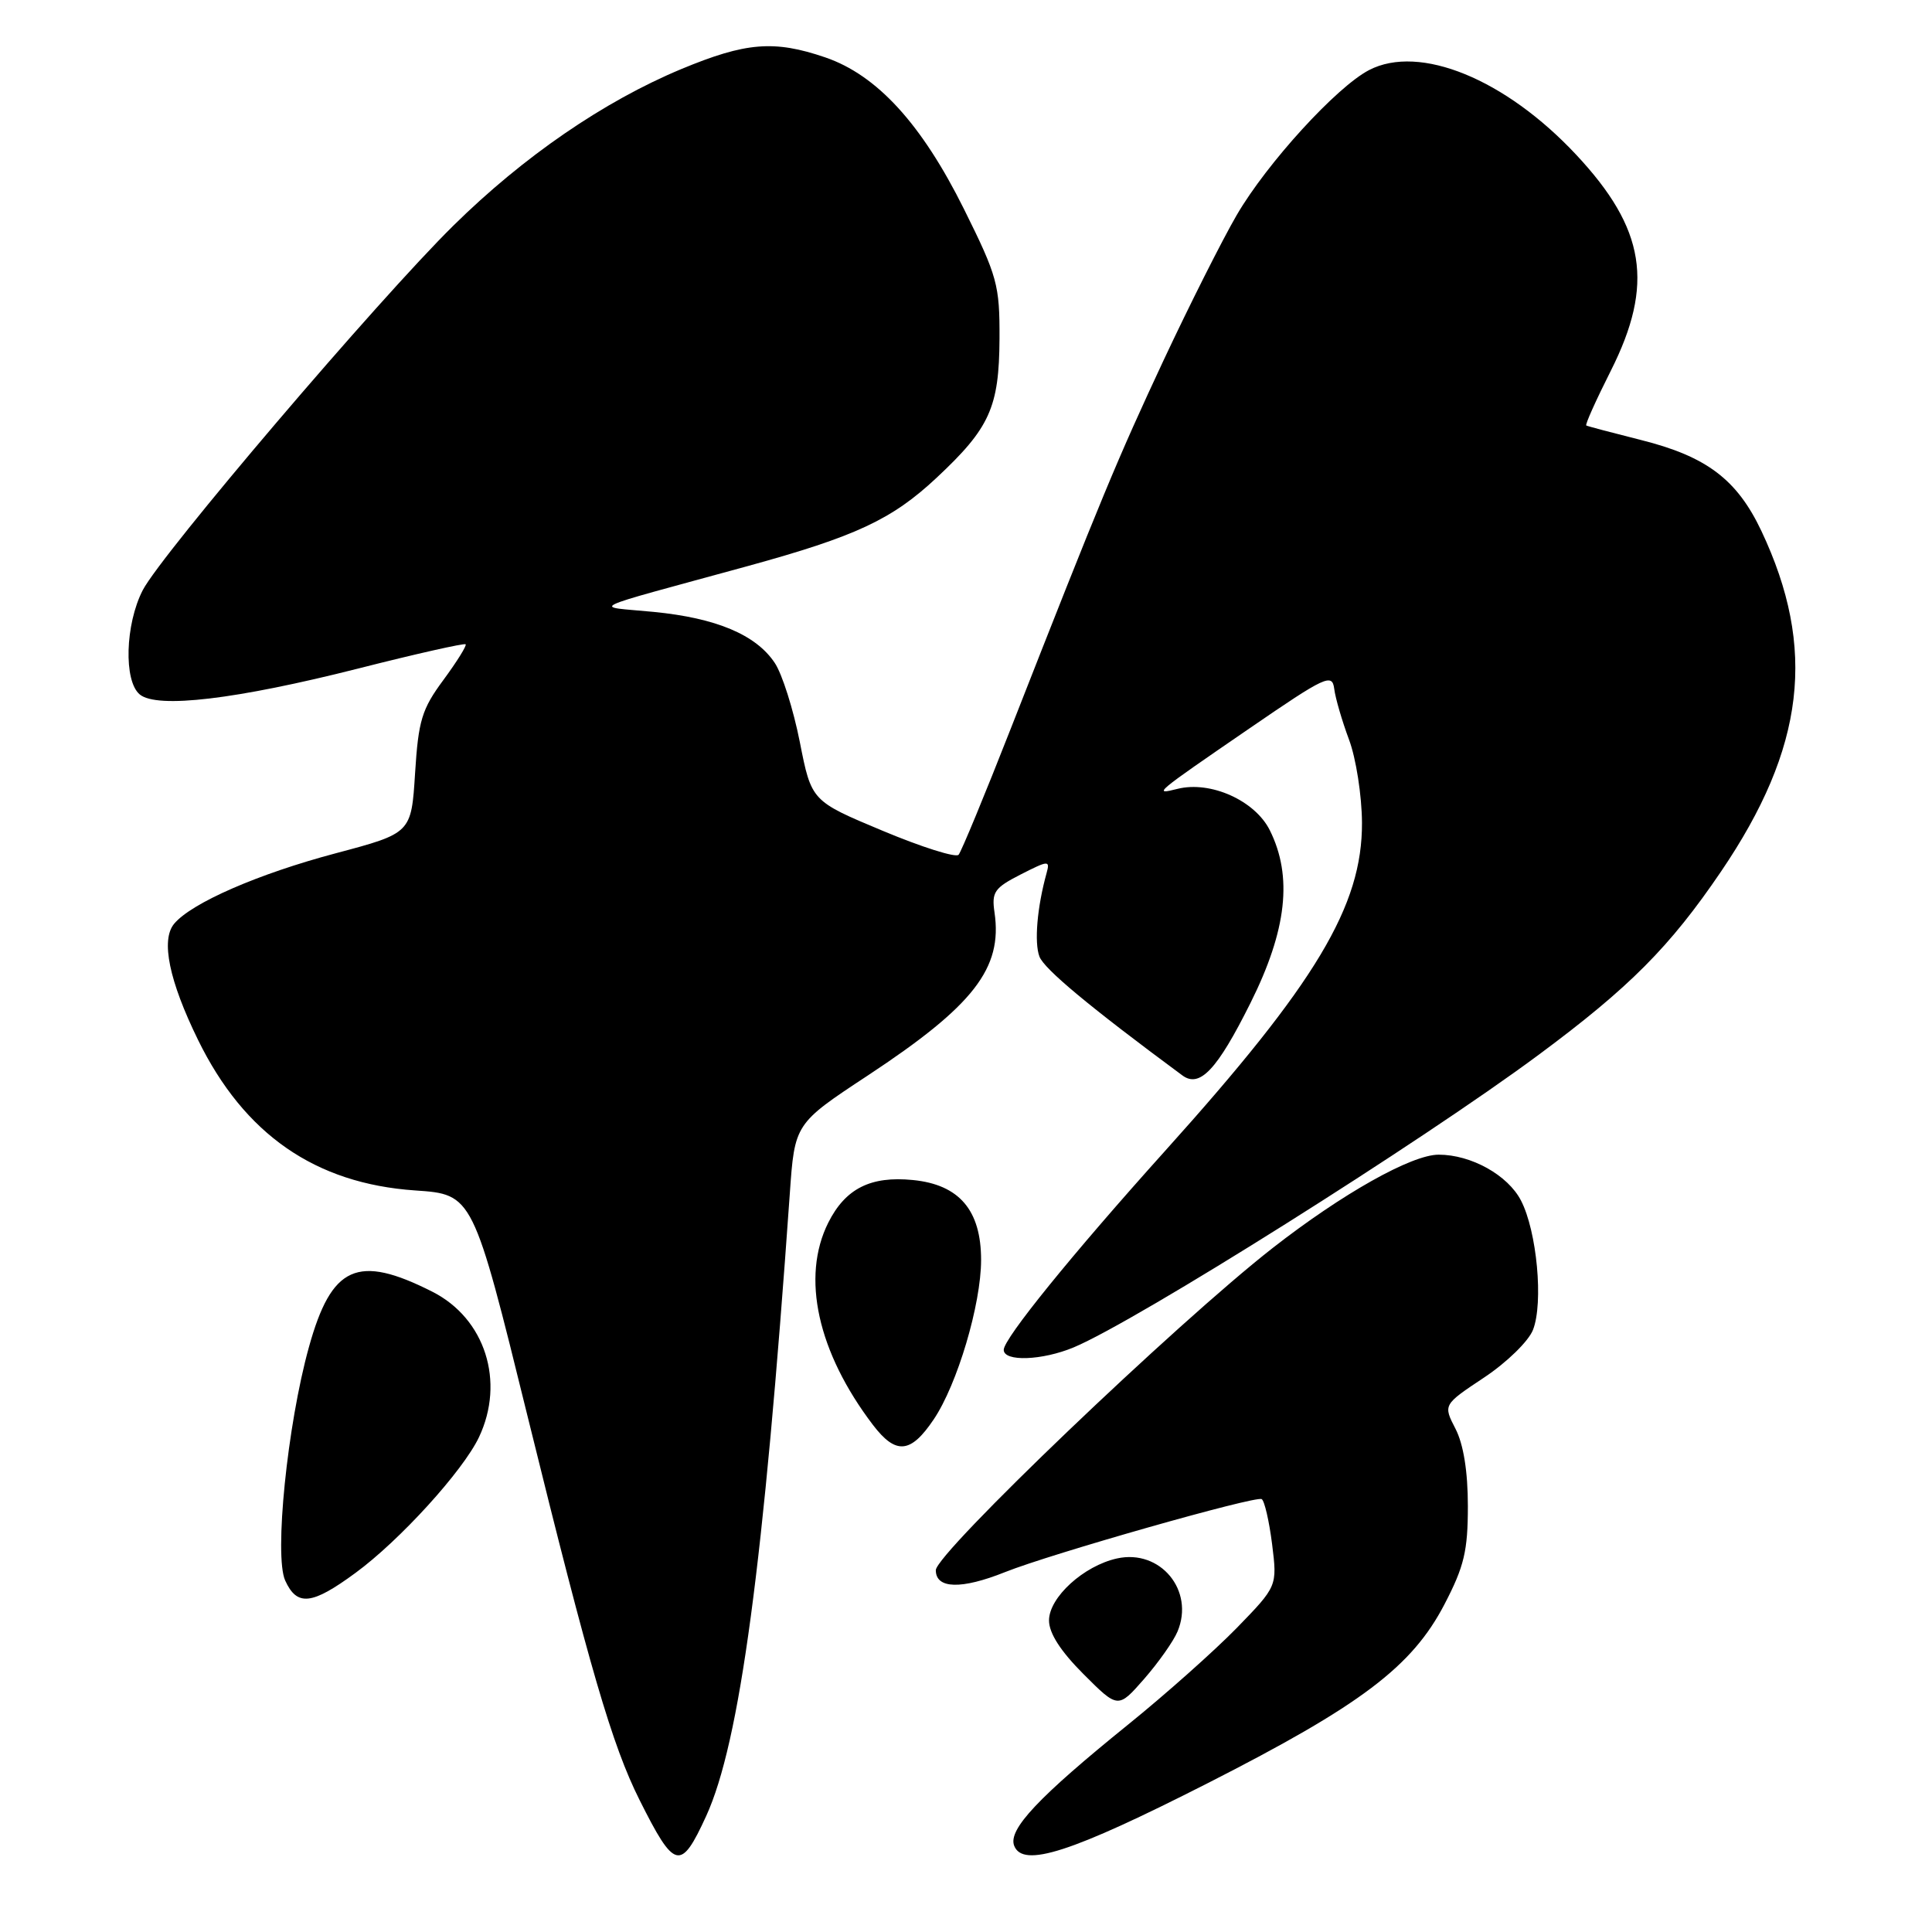 <?xml version="1.0" encoding="UTF-8" standalone="no"?>
<!DOCTYPE svg PUBLIC "-//W3C//DTD SVG 1.1//EN" "http://www.w3.org/Graphics/SVG/1.1/DTD/svg11.dtd" >
<svg xmlns="http://www.w3.org/2000/svg" xmlns:xlink="http://www.w3.org/1999/xlink" version="1.1" viewBox="0 0 256 256">
 <g >
 <path fill="currentColor"
d=" M 93.57 240.64 C 98.03 230.89 101.19 207.36 104.65 158.21 C 105.30 148.89 105.30 148.89 115.00 142.50 C 129.01 133.26 132.86 128.31 131.78 120.92 C 131.38 118.20 131.75 117.66 135.25 115.87 C 138.94 113.99 139.15 113.98 138.68 115.68 C 137.42 120.22 137.03 124.89 137.73 126.75 C 138.36 128.40 144.32 133.37 156.66 142.49 C 158.97 144.21 161.28 141.75 165.69 132.91 C 170.52 123.24 171.31 116.13 168.25 110.00 C 166.28 106.07 160.40 103.43 156.02 104.53 C 152.71 105.36 152.90 105.20 165.60 96.49 C 175.65 89.59 176.52 89.19 176.79 91.26 C 176.94 92.49 177.83 95.53 178.75 98.00 C 179.68 100.47 180.45 105.43 180.47 109.01 C 180.52 120.03 174.40 130.25 154.38 152.50 C 142.05 166.21 133.00 177.37 133.00 178.86 C 133.00 180.46 138.09 180.28 142.28 178.53 C 150.56 175.07 188.35 151.29 203.89 139.76 C 215.92 130.84 221.27 125.46 228.04 115.49 C 239.18 99.09 240.74 85.90 233.39 70.35 C 230.16 63.53 226.13 60.48 217.43 58.30 C 213.62 57.34 210.36 56.48 210.19 56.38 C 210.01 56.28 211.48 53.02 213.44 49.13 C 219.21 37.67 218.03 30.31 208.85 20.50 C 199.47 10.47 188.11 5.82 181.42 9.28 C 177.11 11.51 167.87 21.63 163.87 28.50 C 161.95 31.80 157.60 40.45 154.19 47.72 C 148.05 60.86 145.99 65.81 133.95 96.50 C 130.50 105.30 127.38 112.84 127.02 113.26 C 126.66 113.68 122.13 112.25 116.95 110.08 C 107.52 106.14 107.52 106.14 105.98 98.32 C 105.13 94.02 103.64 89.30 102.66 87.84 C 100.17 84.10 94.90 81.89 86.61 81.08 C 78.52 80.29 76.89 81.09 99.00 75.03 C 113.39 71.08 118.18 68.85 124.10 63.31 C 131.16 56.71 132.39 53.98 132.44 44.88 C 132.47 37.76 132.16 36.62 127.73 27.70 C 122.12 16.41 116.20 9.94 109.34 7.60 C 102.57 5.29 98.83 5.60 90.28 9.15 C 80.02 13.43 69.39 20.72 60.09 29.88 C 50.08 39.74 21.40 73.40 18.91 78.21 C 16.59 82.72 16.37 90.24 18.52 92.02 C 20.82 93.92 31.28 92.68 47.44 88.59 C 55.11 86.64 61.53 85.20 61.70 85.37 C 61.87 85.54 60.55 87.66 58.76 90.09 C 55.89 93.97 55.44 95.46 55.00 102.45 C 54.50 110.40 54.50 110.40 44.50 113.06 C 34.21 115.79 25.36 119.65 23.07 122.41 C 21.29 124.56 22.41 129.97 26.24 137.79 C 32.37 150.31 41.77 156.83 55.01 157.74 C 62.66 158.26 62.66 158.26 69.96 187.88 C 78.16 221.15 81.11 231.25 84.74 238.50 C 89.39 247.79 90.20 247.99 93.57 240.64 Z  M 159.99 236.30 C 180.34 225.95 187.10 220.85 191.41 212.56 C 194.01 207.56 194.50 205.51 194.50 199.56 C 194.50 194.98 193.92 191.38 192.86 189.32 C 191.22 186.14 191.22 186.14 196.65 182.53 C 199.65 180.54 202.55 177.71 203.13 176.21 C 204.53 172.63 203.65 163.15 201.54 159.08 C 199.80 155.71 194.94 153.00 190.63 153.00 C 187.04 153.00 177.85 158.17 168.63 165.37 C 155.87 175.34 124.00 205.83 124.00 208.06 C 124.00 210.54 127.39 210.63 133.18 208.31 C 139.23 205.89 166.37 198.17 167.18 198.64 C 167.55 198.85 168.17 201.54 168.56 204.61 C 169.25 210.18 169.25 210.18 163.88 215.71 C 160.92 218.74 154.45 224.50 149.50 228.50 C 137.59 238.13 133.56 242.41 134.38 244.56 C 135.53 247.55 141.95 245.47 159.99 236.30 Z  M 156.03 216.18 C 158.31 210.75 153.75 205.24 148.02 206.50 C 143.60 207.47 139.00 211.66 139.00 214.72 C 139.00 216.41 140.54 218.80 143.58 221.84 C 148.15 226.41 148.15 226.41 151.61 222.46 C 153.51 220.28 155.50 217.46 156.03 216.18 Z  M 47.10 208.42 C 52.97 204.12 61.33 194.92 63.46 190.45 C 66.96 183.07 64.28 174.70 57.29 171.16 C 47.37 166.14 43.93 167.69 40.93 178.51 C 38.07 188.79 36.31 206.19 37.79 209.43 C 39.36 212.88 41.32 212.67 47.10 208.42 Z  M 123.72 188.08 C 126.85 183.44 130.00 172.83 130.00 166.95 C 130.00 160.36 127.11 156.97 120.97 156.36 C 115.36 155.80 112.02 157.49 109.75 162.01 C 106.14 169.22 108.33 179.16 115.67 188.81 C 118.71 192.79 120.67 192.62 123.72 188.08 Z "/>
</g>
</svg>